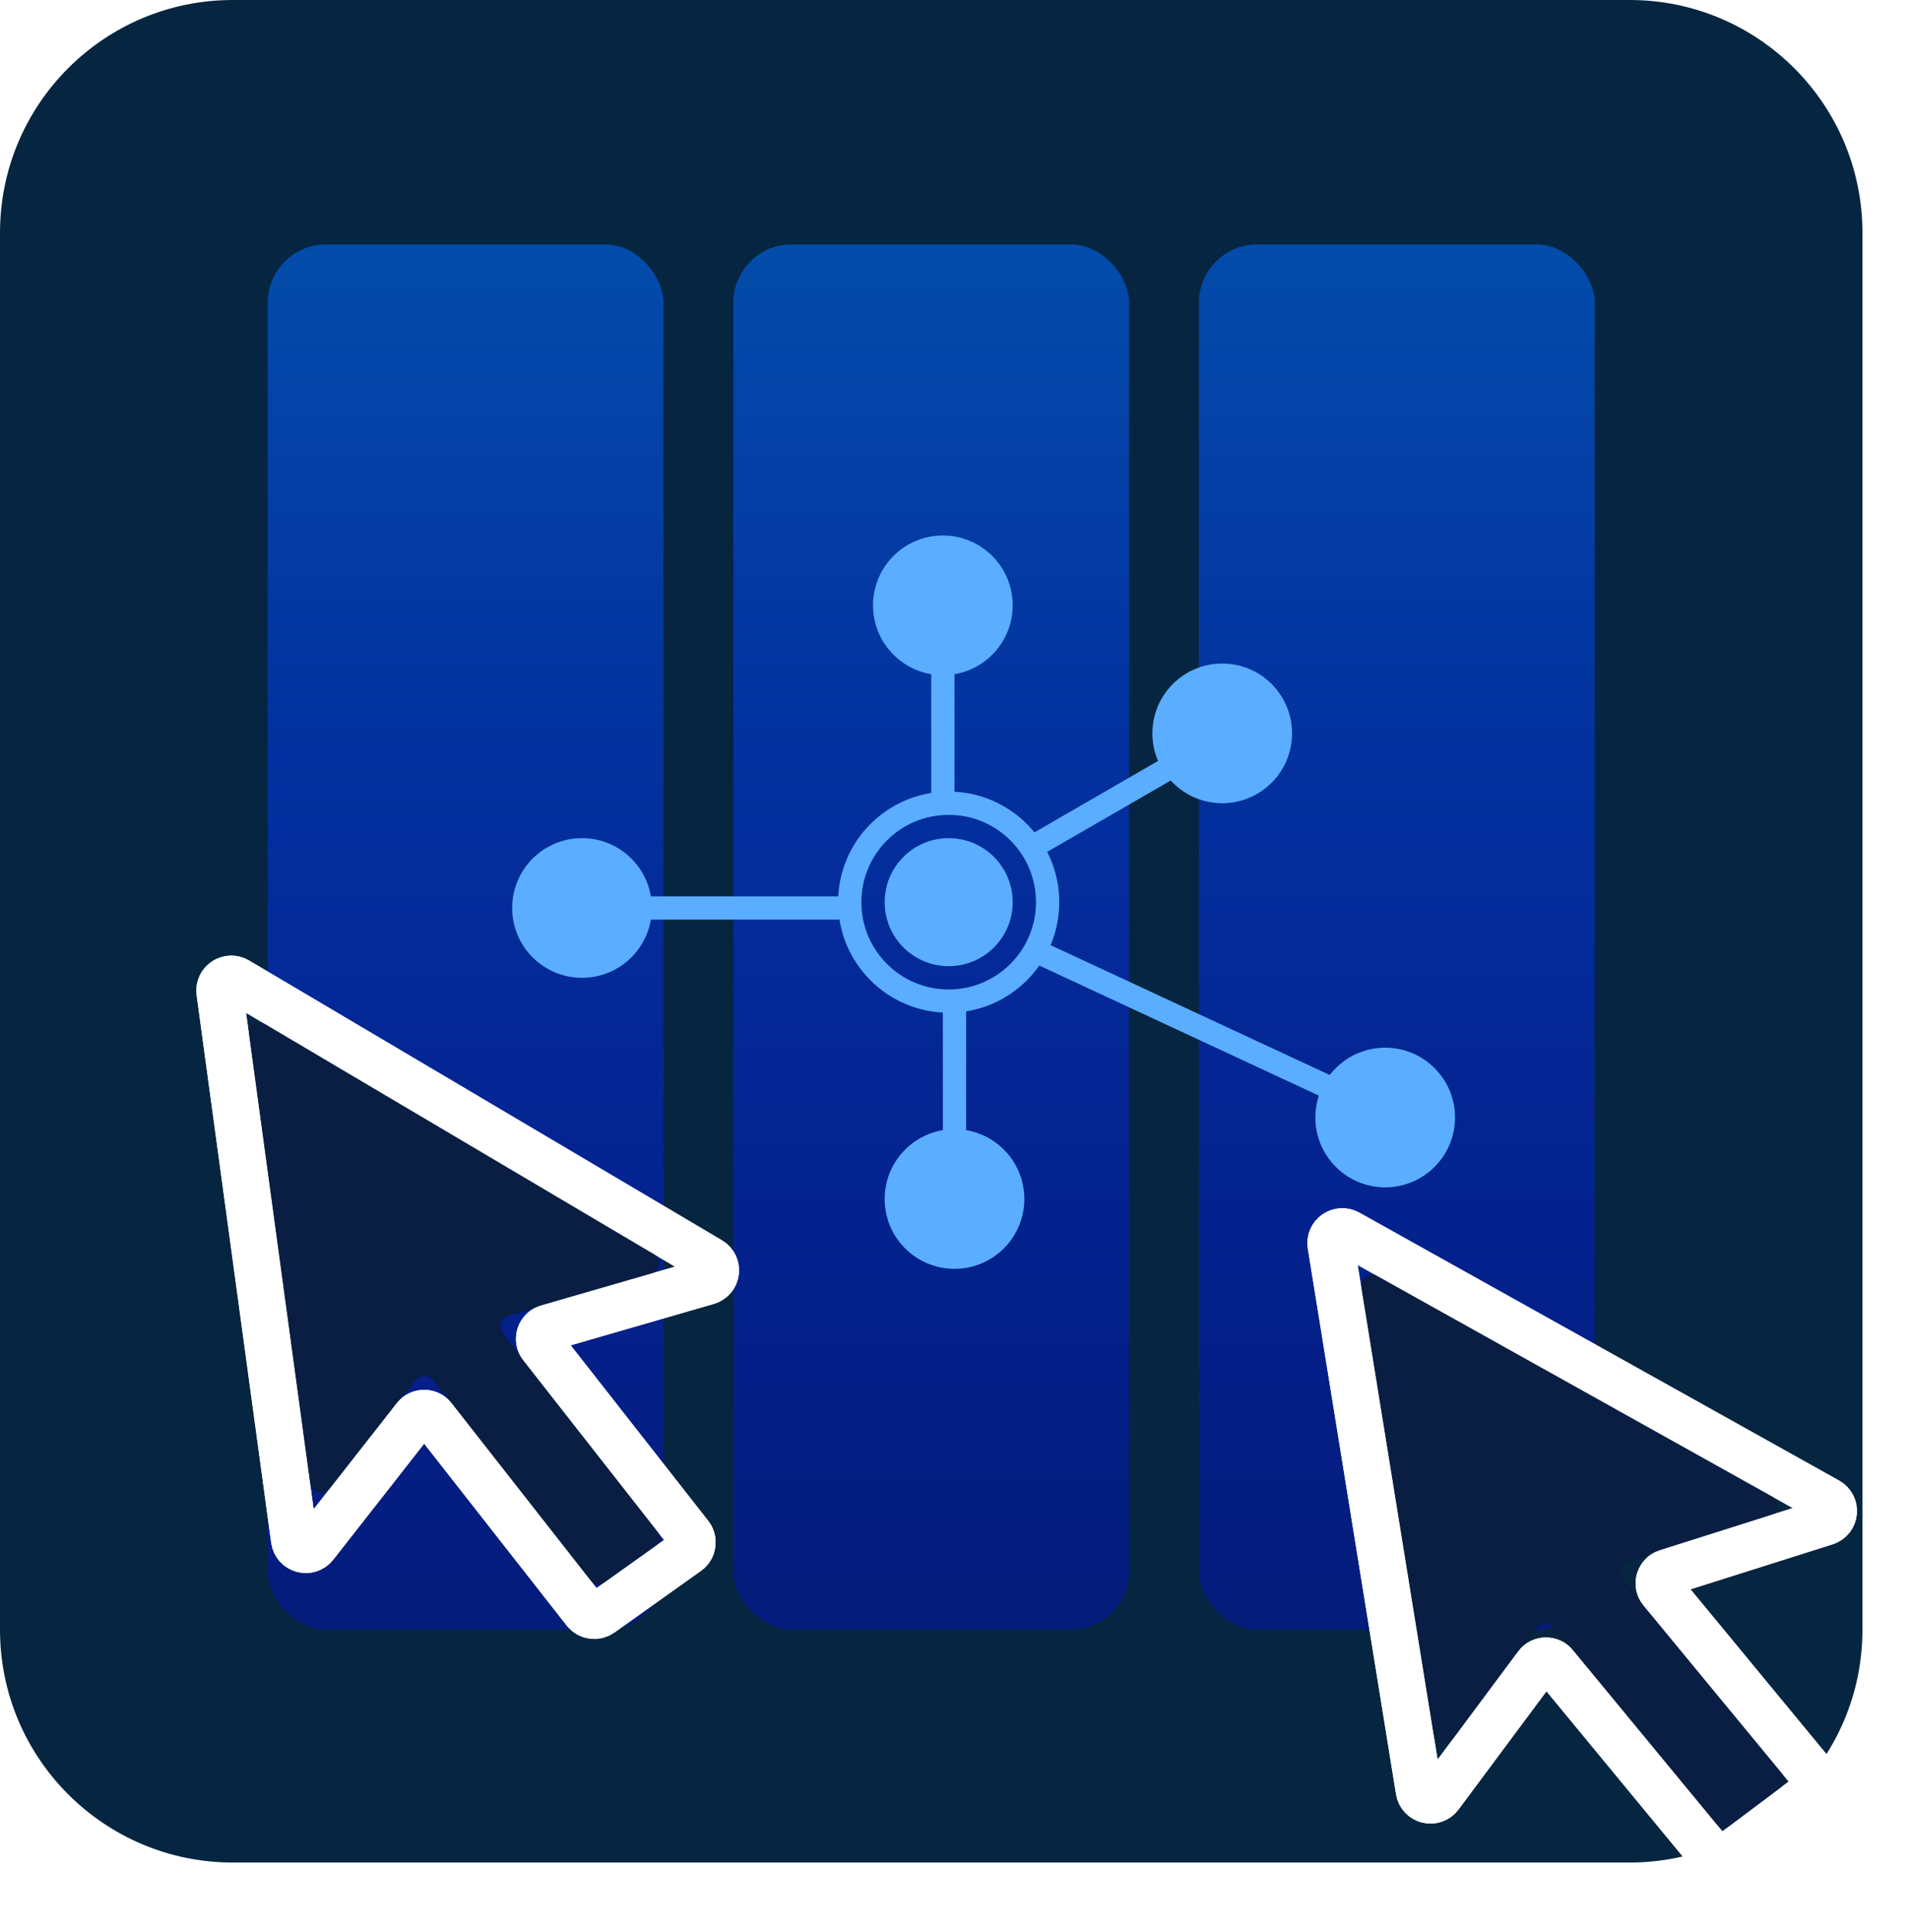 <svg width="164" height="166" viewBox="0 0 164 166" fill="none" xmlns="http://www.w3.org/2000/svg">
<path d="M0 20C0 8.954 8.954 0 20 0H140C151.046 0 160 8.954 160 20V140C160 151.046 151.046 160 140 160H20C8.954 160 0 151.046 0 140V20Z" fill="#062541"/>
<rect x="23" y="21" width="34" height="119" rx="5" fill="url(#paint0_linear_2_2)"/>
<rect x="103" y="21" width="34" height="119" rx="5" fill="url(#paint1_linear_2_2)"/>
<rect x="63" y="21" width="34" height="119" rx="5" fill="url(#paint2_linear_2_2)"/>
<g filter="url(#filter0_d_2_2)">
<path d="M124.919 147.291C124.391 148 123.27 147.726 123.129 146.854L116.956 108.67C116.822 107.844 117.701 107.229 118.431 107.637L152.1 126.439C152.866 126.866 152.75 128.001 151.915 128.266L139.832 132.091C139.156 132.305 138.911 133.134 139.362 133.681L153.035 150.256C153.398 150.696 153.32 151.35 152.864 151.692L148.742 154.787C148.314 155.108 147.71 155.036 147.37 154.624L133.508 137.82C133.095 137.319 132.322 137.339 131.934 137.859L124.919 147.291Z" fill="black"/>
<path d="M117.624 104.935L115.805 103.919C115.075 103.511 114.196 104.126 114.33 104.951L121.532 149.499L121.906 151.815C122.047 152.687 123.168 152.961 123.696 152.252L125.124 150.331L132.013 141.07C132.4 140.55 133.174 140.53 133.587 141.031L146.419 156.587L147.035 157.333C147.375 157.746 147.979 157.818 148.406 157.497L149.194 156.905L155.705 152.017C156.161 151.675 156.239 151.021 155.876 150.581L155.261 149.836L142.742 134.659C142.291 134.113 142.536 133.284 143.212 133.07L154.732 129.422L156.831 128.758C157.666 128.494 157.782 127.359 157.016 126.932L117.624 104.935Z" stroke="white" stroke-width="4"/>
</g>
<g filter="url(#filter1_d_2_2)">
<path d="M124.919 147.291C124.391 148 123.27 147.726 123.129 146.854L116.956 108.67C116.822 107.844 117.701 107.229 118.431 107.637L152.1 126.439C152.866 126.866 152.75 128.001 151.915 128.266L139.832 132.091C139.156 132.305 138.911 133.134 139.362 133.681L153.035 150.256C153.398 150.696 153.32 151.35 152.864 151.692L148.742 154.787C148.314 155.108 147.71 155.036 147.37 154.624L133.508 137.82C133.095 137.319 132.322 137.339 131.934 137.859L124.919 147.291Z" fill="#091E42"/>
<path d="M117.624 104.935L115.805 103.919C115.075 103.511 114.196 104.126 114.33 104.951L121.532 149.499L121.906 151.815C122.047 152.687 123.168 152.961 123.696 152.252L125.124 150.331L132.013 141.07C132.4 140.55 133.174 140.53 133.587 141.031L146.419 156.587L147.035 157.333C147.375 157.746 147.979 157.818 148.406 157.497L149.194 156.905L155.705 152.017C156.161 151.675 156.239 151.021 155.876 150.581L155.261 149.836L142.742 134.659C142.291 134.113 142.536 133.284 143.212 133.07L154.732 129.422L156.831 128.758C157.666 128.494 157.782 127.359 157.016 126.932L117.624 104.935Z" stroke="white" stroke-width="4"/>
</g>
<g filter="url(#filter2_d_2_2)">
<path d="M28.404 125.82C27.859 126.516 26.745 126.214 26.626 125.338L21.409 87.011C21.296 86.183 22.189 85.59 22.909 86.016L56.098 105.653C56.852 106.1 56.709 107.231 55.867 107.475L43.692 110.997C43.011 111.194 42.746 112.017 43.183 112.574L56.438 129.486C56.79 129.935 56.695 130.586 56.231 130.917L52.032 133.909C51.597 134.219 50.995 134.132 50.665 133.711L37.227 116.566C36.827 116.055 36.053 116.055 35.653 116.566L28.404 125.82Z" fill="black"/>
<path d="M22.17 83.294L20.376 82.233C19.657 81.807 18.763 82.4 18.876 83.229L24.963 127.942L25.28 130.267C25.399 131.142 26.513 131.444 27.058 130.748L28.534 128.864L35.651 119.778C36.052 119.267 36.825 119.267 37.226 119.778L49.665 135.65L50.262 136.411C50.592 136.832 51.194 136.919 51.63 136.609L52.432 136.037L59.063 131.313C59.527 130.982 59.621 130.331 59.27 129.882L58.674 129.122L46.538 113.637C46.1 113.079 46.366 112.257 47.047 112.06L58.655 108.701L60.769 108.09C61.611 107.846 61.755 106.715 61 106.269L22.17 83.294Z" stroke="white" stroke-width="4"/>
</g>
<g filter="url(#filter3_d_2_2)">
<path d="M28.404 125.82C27.859 126.516 26.745 126.214 26.626 125.338L21.409 87.011C21.296 86.183 22.189 85.59 22.909 86.016L56.098 105.653C56.852 106.1 56.709 107.231 55.867 107.475L43.692 110.997C43.011 111.194 42.746 112.017 43.183 112.574L56.438 129.486C56.79 129.935 56.695 130.586 56.231 130.917L52.032 133.909C51.597 134.219 50.995 134.132 50.665 133.711L37.227 116.566C36.827 116.055 36.053 116.055 35.653 116.566L28.404 125.82Z" fill="#091E42"/>
<path d="M22.17 83.294L20.376 82.233C19.657 81.807 18.763 82.4 18.876 83.229L24.963 127.942L25.28 130.267C25.399 131.142 26.513 131.444 27.058 130.748L28.534 128.864L35.651 119.778C36.052 119.267 36.825 119.267 37.226 119.778L49.665 135.65L50.262 136.411C50.592 136.832 51.194 136.919 51.63 136.609L52.432 136.037L59.063 131.313C59.527 130.982 59.621 130.331 59.27 129.882L58.674 129.122L46.538 113.637C46.1 113.079 46.366 112.257 47.047 112.06L58.655 108.701L60.769 108.09C61.611 107.846 61.755 106.715 61 106.269L22.17 83.294Z" stroke="white" stroke-width="4"/>
</g>
<rect x="80" y="52" width="2" height="18" fill="#5AADFF"/>
<rect x="81" y="86" width="2" height="18" fill="#5AADFF"/>
<rect x="53" y="79" width="2" height="21" transform="rotate(-90 53 79)" fill="#5AADFF"/>
<rect x="103.586" y="63" width="2" height="18" transform="rotate(59.983 103.586 63)" fill="#5AADFF"/>
<rect x="119.083" y="94.603" width="2" height="32.249" transform="rotate(114.949 119.083 94.603)" fill="#5AADFF"/>
<circle cx="81.5" cy="77.5" r="8.5" stroke="#5AADFF" stroke-width="2"/>
<circle cx="81" cy="52" r="6" fill="#5AADFF"/>
<circle cx="81.5" cy="77.5" r="5.5" fill="#5AADFF"/>
<circle cx="82" cy="103" r="6" fill="#5AADFF"/>
<circle cx="119" cy="96" r="6" fill="#5AADFF"/>
<circle cx="50" cy="78" r="6" fill="#5AADFF"/>
<circle cx="105" cy="63" r="6" fill="#5AADFF"/>
<defs>
<filter id="filter0_d_2_2" x="108.315" y="99.785" width="55.215" height="65.912" filterUnits="userSpaceOnUse" color-interpolation-filters="sRGB">
<feFlood flood-opacity="0" result="BackgroundImageFix"/>
<feColorMatrix in="SourceAlpha" type="matrix" values="0 0 0 0 0 0 0 0 0 0 0 0 0 0 0 0 0 0 127 0" result="hardAlpha"/>
<feOffset dy="2"/>
<feGaussianBlur stdDeviation="2"/>
<feColorMatrix type="matrix" values="0 0 0 0 0 0 0 0 0 0 0 0 0 0 0 0 0 0 0.24 0"/>
<feBlend mode="normal" in2="BackgroundImageFix" result="effect1_dropShadow_2_2"/>
<feBlend mode="normal" in="SourceGraphic" in2="effect1_dropShadow_2_2" result="shape"/>
</filter>
<filter id="filter1_d_2_2" x="108.315" y="99.785" width="55.215" height="65.912" filterUnits="userSpaceOnUse" color-interpolation-filters="sRGB">
<feFlood flood-opacity="0" result="BackgroundImageFix"/>
<feColorMatrix in="SourceAlpha" type="matrix" values="0 0 0 0 0 0 0 0 0 0 0 0 0 0 0 0 0 0 127 0" result="hardAlpha"/>
<feOffset dy="2"/>
<feGaussianBlur stdDeviation="2"/>
<feColorMatrix type="matrix" values="0 0 0 0 0 0 0 0 0 0 0 0 0 0 0 0 0 0 0.24 0"/>
<feBlend mode="normal" in2="BackgroundImageFix" result="effect1_dropShadow_2_2"/>
<feBlend mode="normal" in="SourceGraphic" in2="effect1_dropShadow_2_2" result="shape"/>
</filter>
<filter id="filter2_d_2_2" x="12.865" y="78.087" width="54.627" height="66.708" filterUnits="userSpaceOnUse" color-interpolation-filters="sRGB">
<feFlood flood-opacity="0" result="BackgroundImageFix"/>
<feColorMatrix in="SourceAlpha" type="matrix" values="0 0 0 0 0 0 0 0 0 0 0 0 0 0 0 0 0 0 127 0" result="hardAlpha"/>
<feOffset dy="2"/>
<feGaussianBlur stdDeviation="2"/>
<feColorMatrix type="matrix" values="0 0 0 0 0 0 0 0 0 0 0 0 0 0 0 0 0 0 0.24 0"/>
<feBlend mode="normal" in2="BackgroundImageFix" result="effect1_dropShadow_2_2"/>
<feBlend mode="normal" in="SourceGraphic" in2="effect1_dropShadow_2_2" result="shape"/>
</filter>
<filter id="filter3_d_2_2" x="12.865" y="78.087" width="54.627" height="66.708" filterUnits="userSpaceOnUse" color-interpolation-filters="sRGB">
<feFlood flood-opacity="0" result="BackgroundImageFix"/>
<feColorMatrix in="SourceAlpha" type="matrix" values="0 0 0 0 0 0 0 0 0 0 0 0 0 0 0 0 0 0 127 0" result="hardAlpha"/>
<feOffset dy="2"/>
<feGaussianBlur stdDeviation="2"/>
<feColorMatrix type="matrix" values="0 0 0 0 0 0 0 0 0 0 0 0 0 0 0 0 0 0 0.24 0"/>
<feBlend mode="normal" in2="BackgroundImageFix" result="effect1_dropShadow_2_2"/>
<feBlend mode="normal" in="SourceGraphic" in2="effect1_dropShadow_2_2" result="shape"/>
</filter>
<linearGradient id="paint0_linear_2_2" x1="40" y1="21" x2="40" y2="140" gradientUnits="userSpaceOnUse">
<stop stop-color="#0356C4" stop-opacity="0.8"/>
<stop offset="1" stop-color="#0007FF" stop-opacity="0.3"/>
</linearGradient>
<linearGradient id="paint1_linear_2_2" x1="120" y1="21" x2="120" y2="140" gradientUnits="userSpaceOnUse">
<stop stop-color="#0356C4" stop-opacity="0.8"/>
<stop offset="1" stop-color="#0007FF" stop-opacity="0.3"/>
</linearGradient>
<linearGradient id="paint2_linear_2_2" x1="80" y1="21" x2="80" y2="140" gradientUnits="userSpaceOnUse">
<stop stop-color="#0356C4" stop-opacity="0.8"/>
<stop offset="1" stop-color="#0007FF" stop-opacity="0.3"/>
</linearGradient>
</defs>
</svg>
